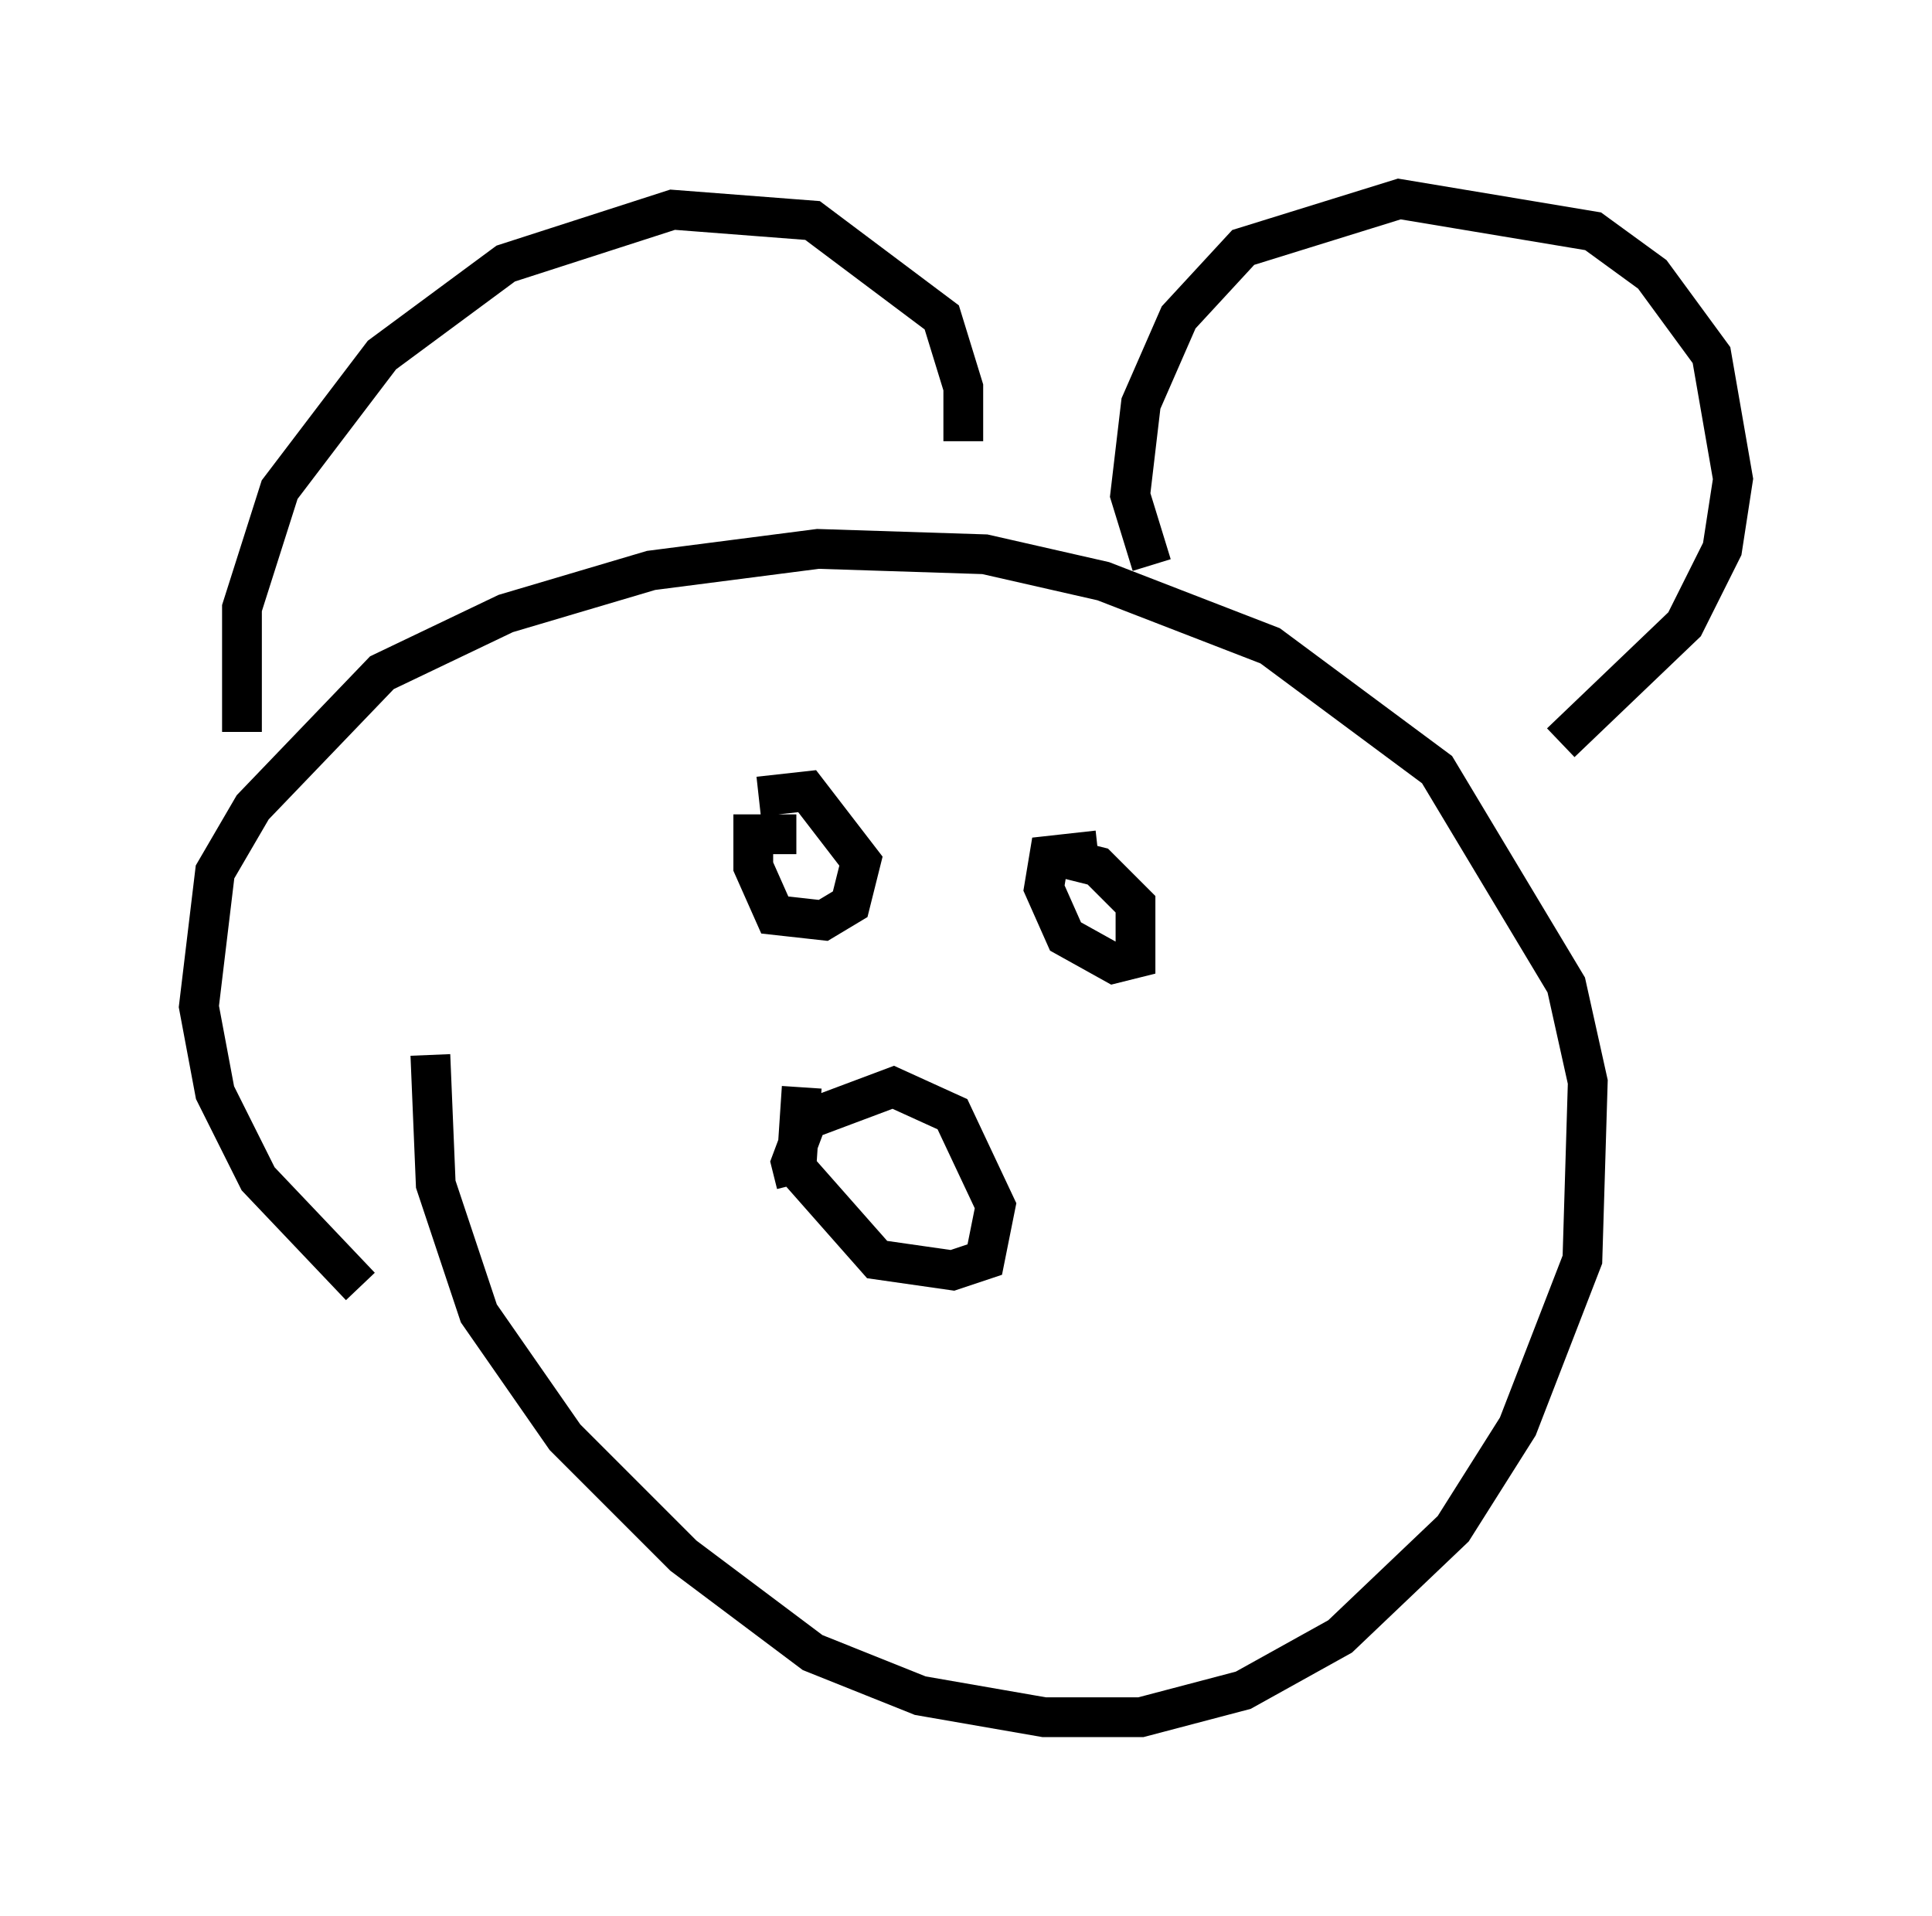 <?xml version="1.0" encoding="utf-8" ?>
<svg baseProfile="full" height="48.159" version="1.1" width="48.565" xmlns="http://www.w3.org/2000/svg" xmlns:ev="http://www.w3.org/2001/xml-events" xmlns:xlink="http://www.w3.org/1999/xlink"><defs /><rect fill="white" height="48.159" width="48.565" x="0" y="0" /><path d="M12.713, 35.04 m-3.654, -2.706 l-2.571, -2.706 -1.083, -2.165 l-0.406, -2.165 0.406, -3.383 l0.947, -1.624 3.248, -3.383 l3.112, -1.488 3.654, -1.083 l4.195, -0.541 4.195, 0.135 l2.977, 0.677 4.195, 1.624 l4.195, 3.112 3.248, 5.413 l0.541, 2.436 -0.135, 4.465 l-1.624, 4.195 -1.624, 2.571 l-2.842, 2.706 -2.436, 1.353 l-2.571, 0.677 -2.436, 0.0 l-3.112, -0.541 -2.706, -1.083 l-3.248, -2.436 -2.977, -2.977 l-2.165, -3.112 -1.083, -3.248 l-0.135, -3.248 m-4.736, -8.119 l0.0, -3.112 0.947, -2.977 l2.571, -3.383 3.112, -2.3 l4.195, -1.353 3.518, 0.271 l3.248, 2.436 0.541, 1.759 l0.0, 1.353 m4.736, 3.112 l-0.541, -1.759 0.271, -2.3 l0.947, -2.165 1.624, -1.759 l3.924, -1.218 4.871, 0.812 l1.488, 1.083 1.488, 2.03 l0.541, 3.112 -0.271, 1.759 l-0.947, 1.894 -3.112, 2.977 m-19.215, 11.096 l-0.135, -0.541 0.406, -1.083 l2.165, -0.812 1.488, 0.677 l1.083, 2.3 -0.271, 1.353 l-0.812, 0.271 -1.894, -0.271 l-2.03, -2.3 0.135, -2.03 m-0.135, -6.36 l-1.083, 0.0 0.0, 0.812 l0.541, 1.218 1.218, 0.135 l0.677, -0.406 0.271, -1.083 l-1.353, -1.759 -1.218, 0.135 m8.525, 1.353 l-1.218, 0.135 -0.135, 0.812 l0.541, 1.218 1.218, 0.677 l0.541, -0.135 0.0, -1.353 l-0.947, -0.947 -1.083, -0.271 " fill="none" stroke="black" stroke-width="1" /></svg>